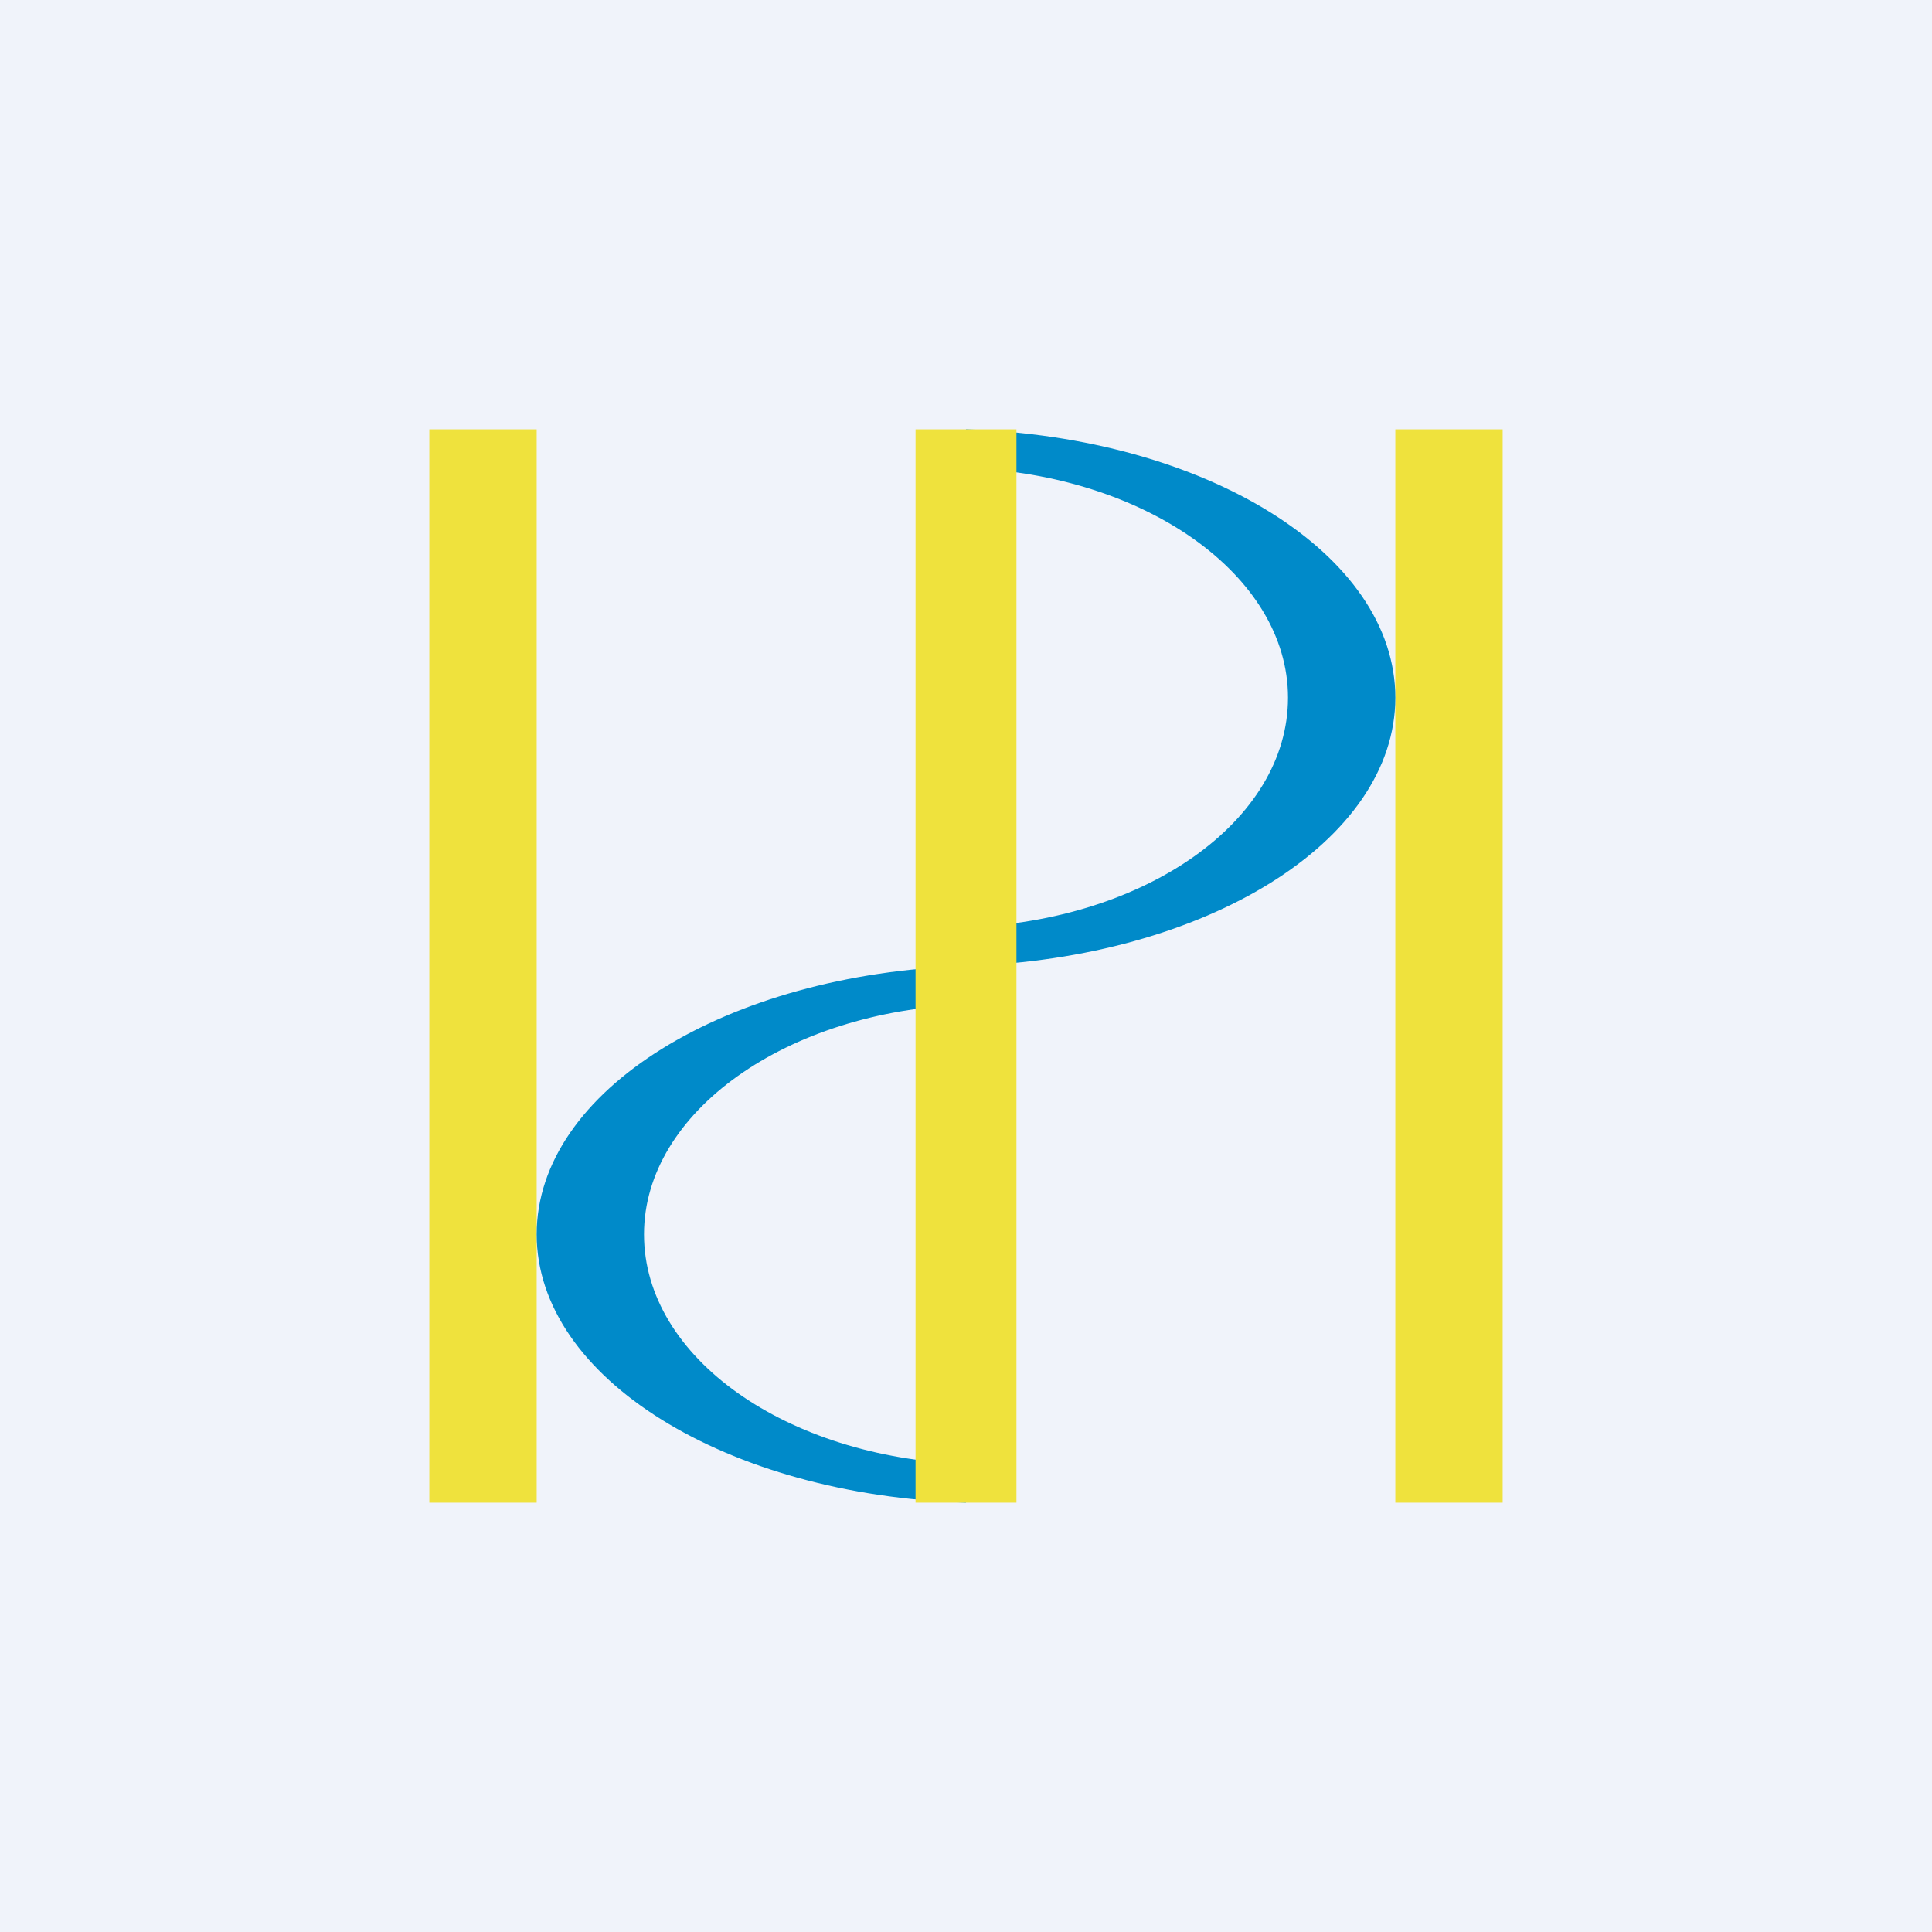 <!-- by TradingView --><svg width="18" height="18" viewBox="0 0 18 18" xmlns="http://www.w3.org/2000/svg"><path fill="#F0F3FA" d="M0 0h18v18H0z"/><path fill="#EFE23D" d="M4 4h1v10H4zM13 4h1v10h-1z"/><path d="M9 9c2.23-.07 4-1.16 4-2.5S11.23 4.07 9 4v.36c1.67.06 3 1 3 2.14 0 1.15-1.33 2.08-3 2.14V9ZM9 14c-2.23-.07-4-1.16-4-2.5S6.77 9.07 9 9v.36c-1.67.06-3 1-3 2.14 0 1.15 1.33 2.08 3 2.14V14Z" fill="#008AC9"/><path d="M8.53 4h.94v10h-.94V4Z" fill="#EFE23D"/></svg>